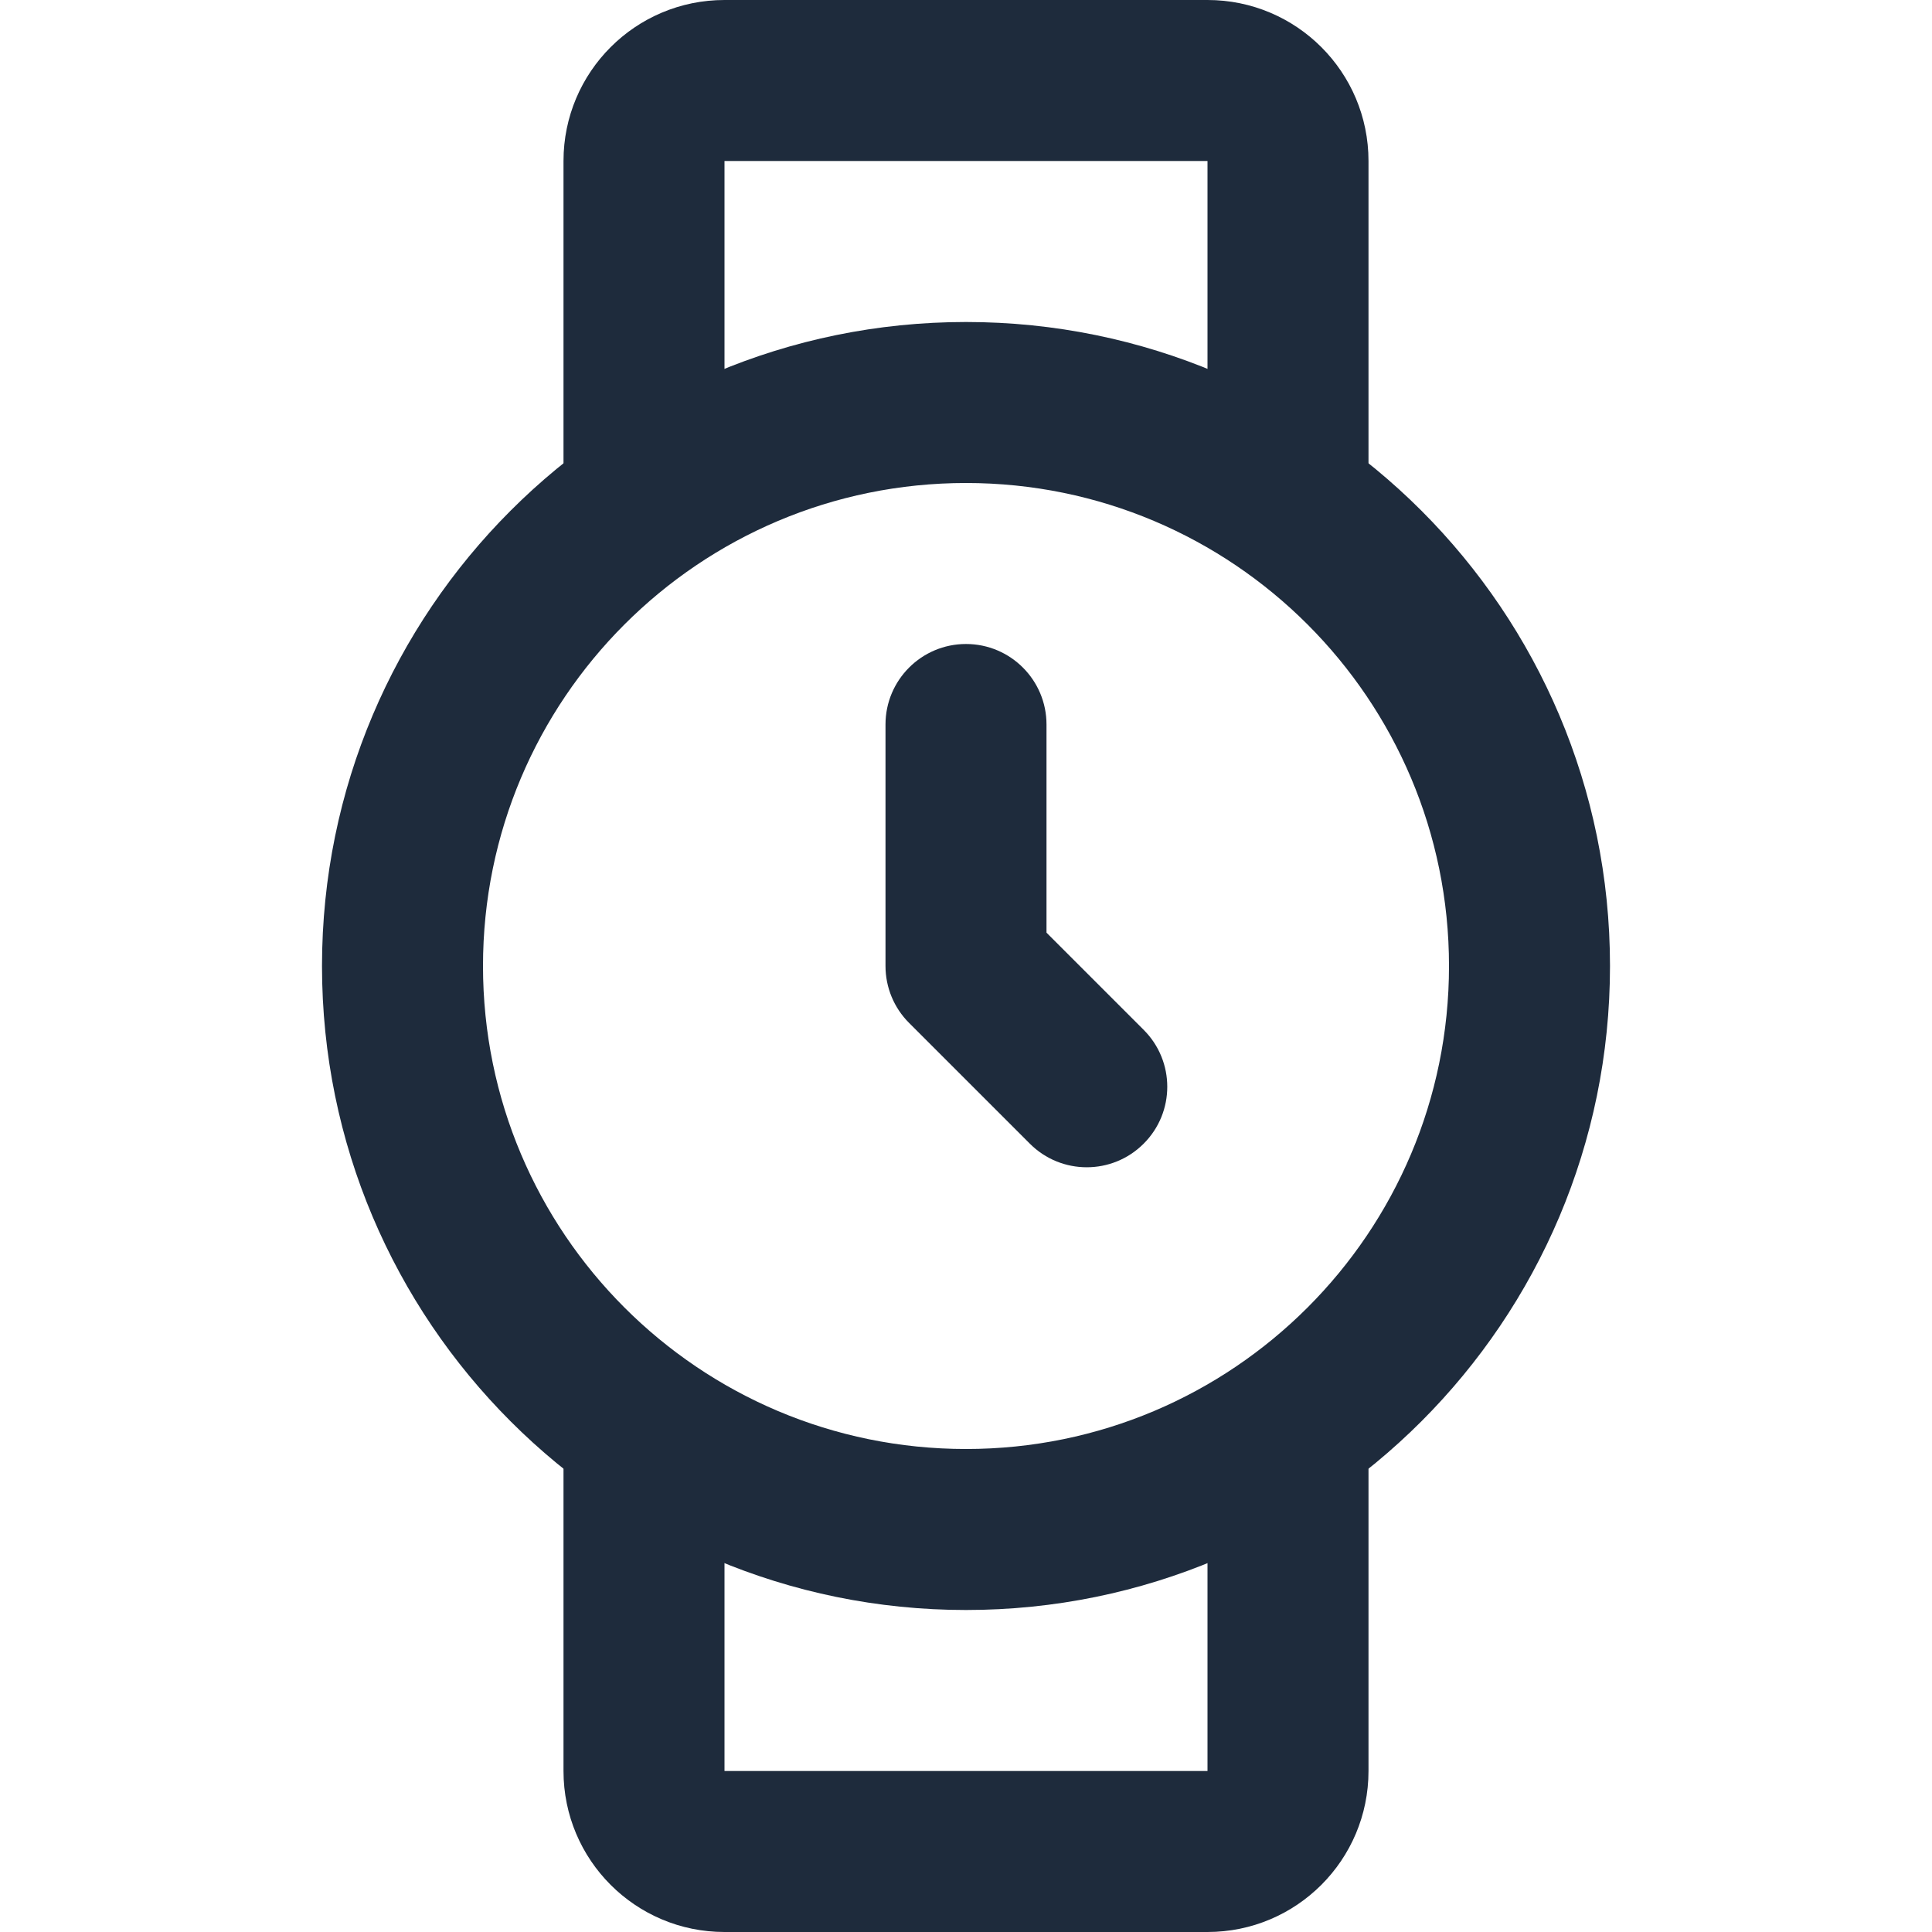 <svg width="24" height="24" viewBox="0 0 24 24" fill="none" xmlns="http://www.w3.org/2000/svg">
<path fill-rule="evenodd" clip-rule="evenodd" d="M12 6C8.686 6 6 8.686 6 12C6 15.314 8.686 18 12 18C15.314 18 18 15.314 18 12C18 8.686 15.314 6 12 6ZM4 12C4 7.582 7.582 4 12 4C16.418 4 20 7.582 20 12C20 16.418 16.418 20 12 20C7.582 20 4 16.418 4 12Z" fill="#1E2B3C"/>
<path fill-rule="evenodd" clip-rule="evenodd" d="M12 8C12.552 8 13 8.448 13 9V11.586L14.207 12.793C14.598 13.183 14.598 13.817 14.207 14.207C13.817 14.598 13.183 14.598 12.793 14.207L11.293 12.707C11.105 12.52 11 12.265 11 12V9C11 8.448 11.448 8 12 8Z" fill="#1E2B3C"/>
<path fill-rule="evenodd" clip-rule="evenodd" d="M7 2C7 0.895 7.895 0 9 0H15C16.105 0 17 0.895 17 2V6C17 6.552 16.552 7 16 7C15.448 7 15 6.552 15 6V2H9V6C9 6.552 8.552 7 8 7C7.448 7 7 6.552 7 6V2Z" fill="#1E2B3C"/>
<path fill-rule="evenodd" clip-rule="evenodd" d="M17 22C17 23.105 16.105 24 15 24L9 24C7.895 24 7 23.105 7 22L7 18C7 17.448 7.448 17 8 17C8.552 17 9 17.448 9 18L9 22L15 22L15 18C15 17.448 15.448 17 16 17C16.552 17 17 17.448 17 18L17 22Z" fill="#1E2B3C"/>
</svg>
